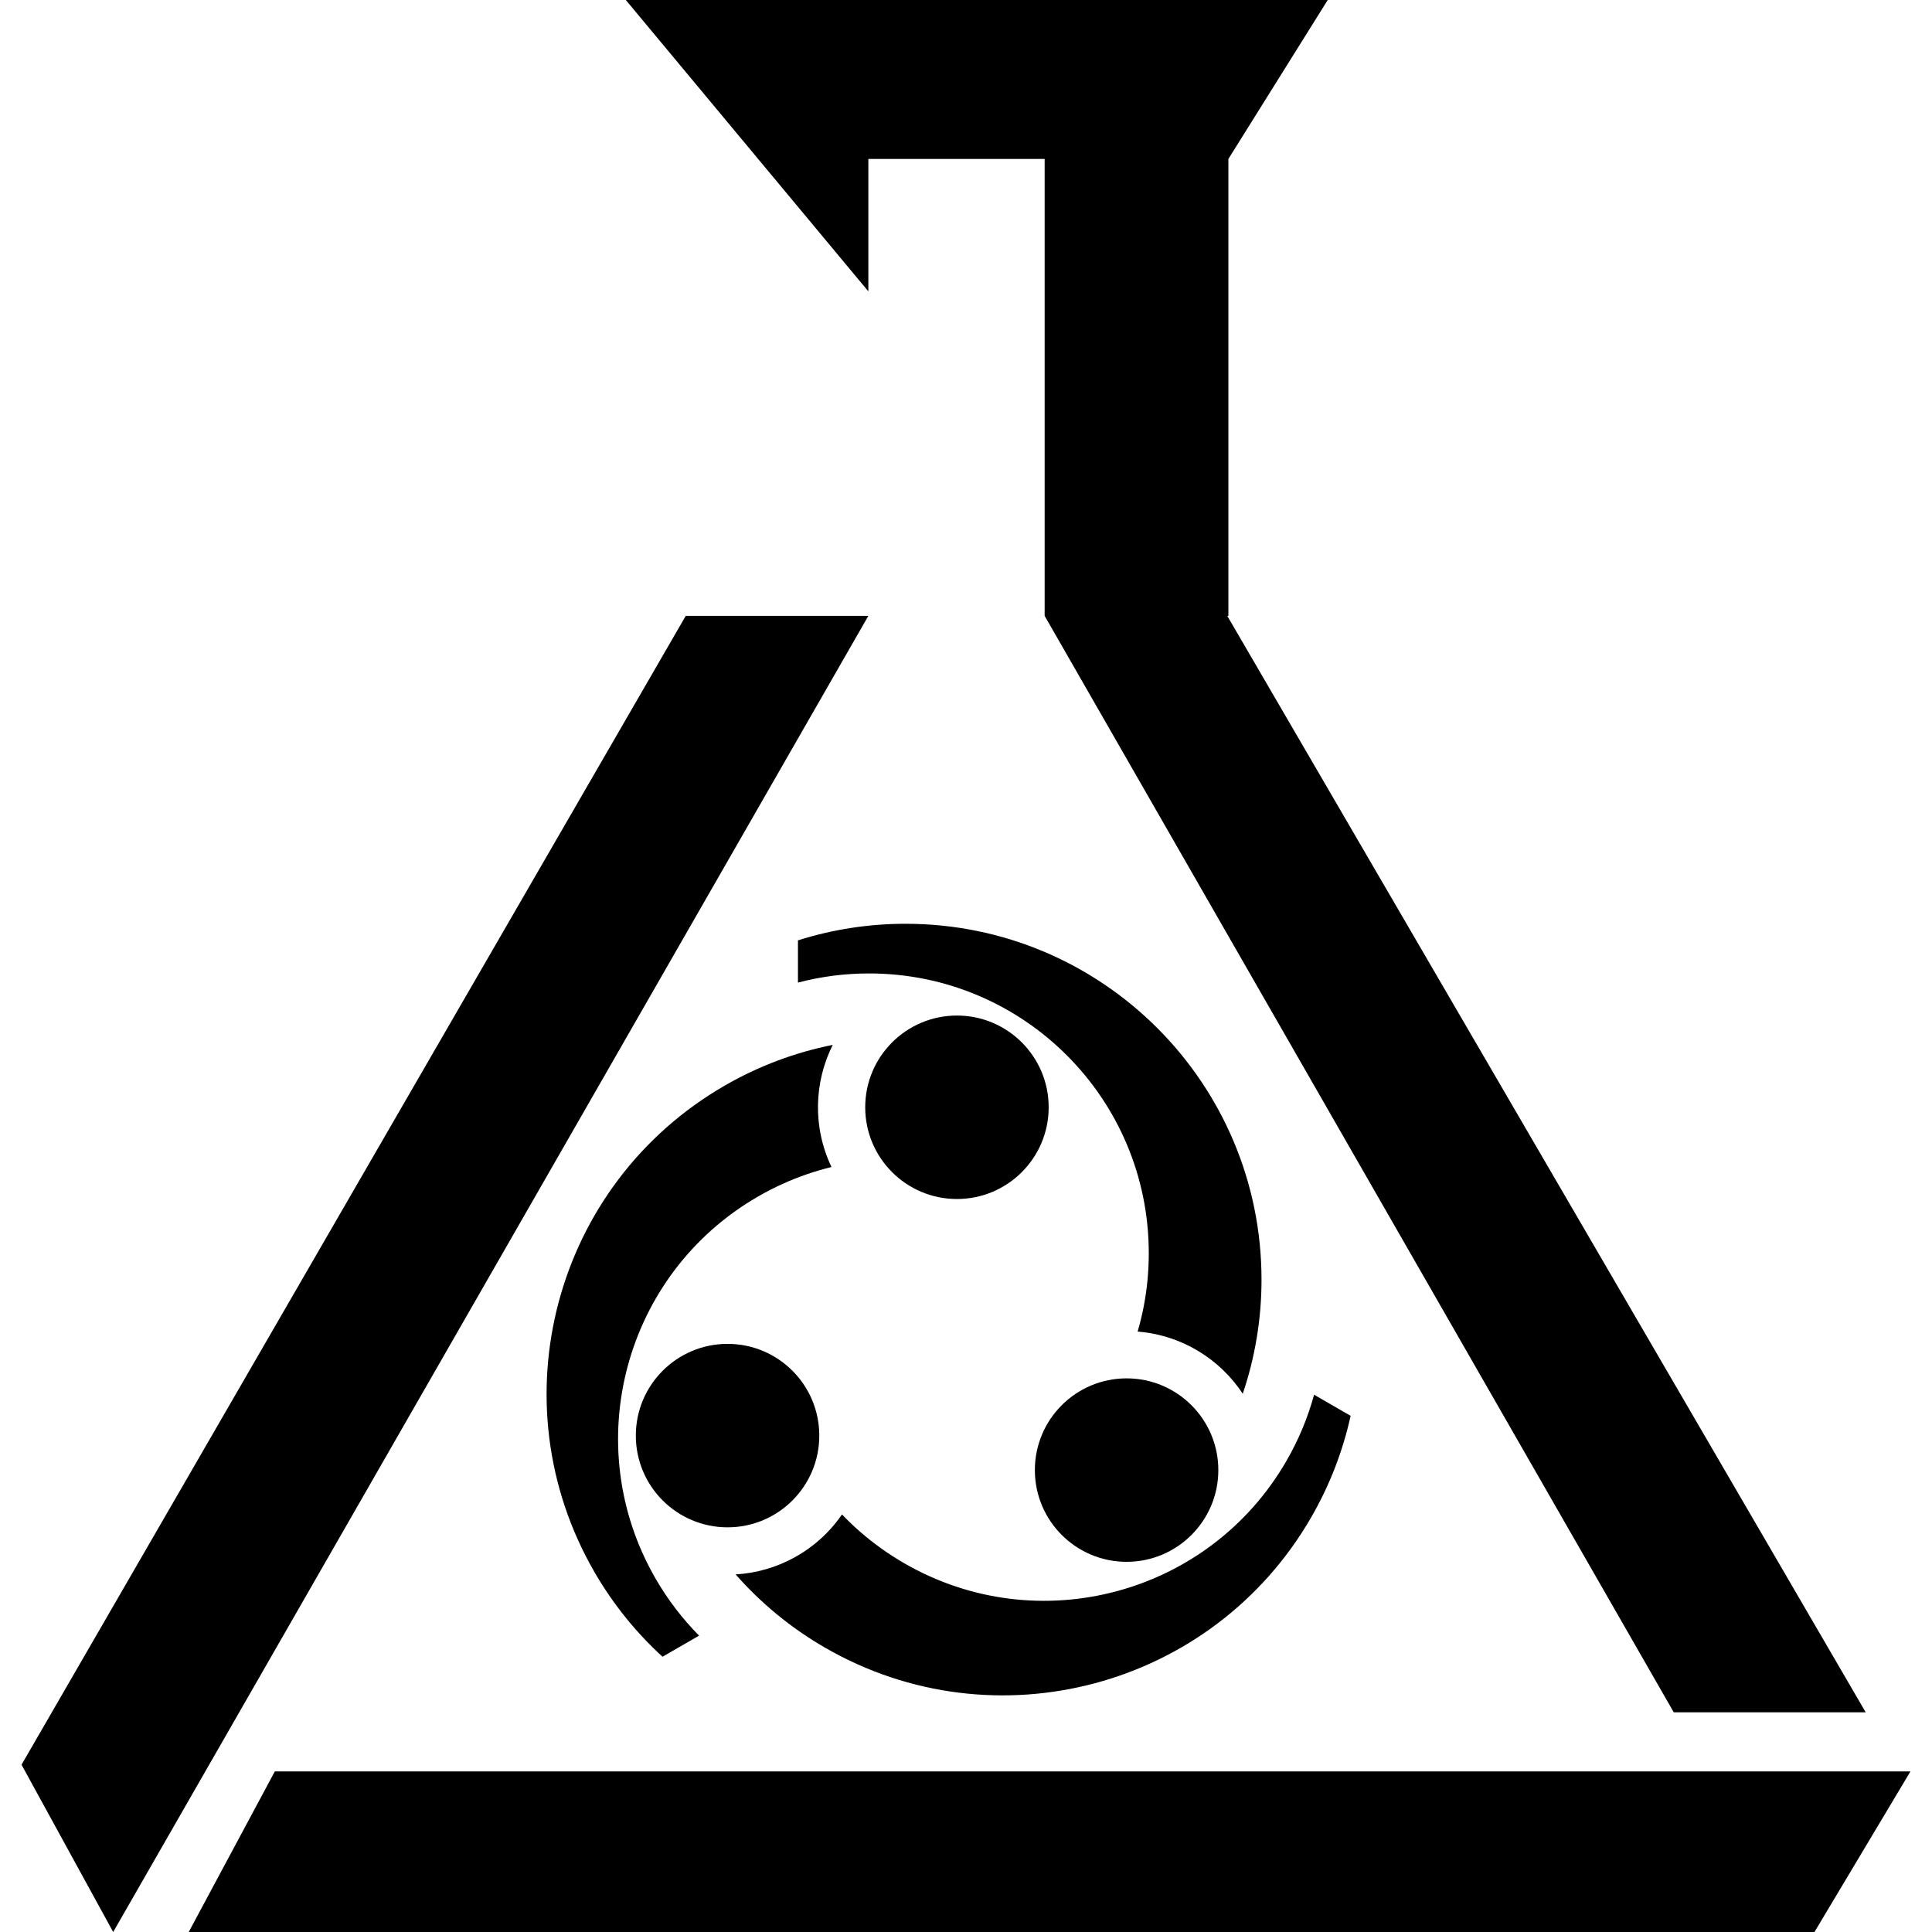 <?xml version="1.0" encoding="utf-8"?>
<!-- Generator: Adobe Illustrator 17.0.0, SVG Export Plug-In . SVG Version: 6.00 Build 0)  -->
<!DOCTYPE svg PUBLIC "-//W3C//DTD SVG 1.1//EN" "http://www.w3.org/Graphics/SVG/1.1/DTD/svg11.dtd">
<svg version="1.1" id="Layer_1" xmlns="http://www.w3.org/2000/svg" xmlns:xlink="http://www.w3.org/1999/xlink" x="0px" y="0px"
	 width="48px" height="48px" viewBox="0 0 48 48" enable-background="new 0 0 48 48" xml:space="preserve">
<g>
	<polygon points="6.828,44.01 4.689,48 45.08,48 47.465,44.01 	"/>
	<polygon points="17.037,15.301 0.535,43.844 2.812,48 21.574,15.301 	"/>
	<polygon points="21.574,3.949 25.954,3.949 25.954,15.301 41.584,42.542 46.353,42.542 30.491,15.301 30.519,15.301 30.519,3.949 
		32.987,0 15.548,0 21.574,7.239 	"/>
	<circle cx="27.99" cy="36.524" r="2.279"/>
	<path d="M30.876,34.627c0.301-0.89,0.466-1.842,0.466-2.833c0-4.884-3.959-8.843-8.843-8.843c-0.932,0-1.83,0.145-2.674,0.412
		v1.049c0.564-0.148,1.156-0.227,1.767-0.227c3.838,0,6.949,3.111,6.949,6.949c0,0.232-0.011,0.461-0.033,0.687
		c-0.043,0.434-0.125,0.856-0.244,1.262C29.356,33.169,30.305,33.761,30.876,34.627z"/>
	<circle cx="23.775" cy="27.51" r="2.279"/>
	<path d="M14.766,39.052c0.466,0.807,1.041,1.512,1.694,2.109l0.908-0.524c-0.41-0.415-0.775-0.888-1.08-1.416
		c-1.919-3.324-0.78-7.574,2.544-9.493c0.201-0.116,0.405-0.221,0.611-0.314c0.397-0.18,0.804-0.319,1.215-0.42
		c-0.472-0.989-0.433-2.107,0.031-3.034c-0.921,0.184-1.828,0.517-2.686,1.013C13.773,29.414,12.324,34.822,14.766,39.052z"/>
	<circle cx="18.076" cy="35.667" r="2.279"/>
	<path d="M20.496,40.935c4.23,2.442,9.638,0.993,12.08-3.237c0.466-0.807,0.789-1.657,0.98-2.522l-0.908-0.524
		c-0.154,0.563-0.381,1.115-0.687,1.644c-1.919,3.324-6.169,4.463-9.493,2.544c-0.201-0.116-0.393-0.24-0.578-0.372
		c-0.354-0.254-0.678-0.536-0.971-0.842c-0.621,0.903-1.608,1.429-2.643,1.49C18.896,39.82,19.638,40.44,20.496,40.935z"/>
</g>
</svg>

